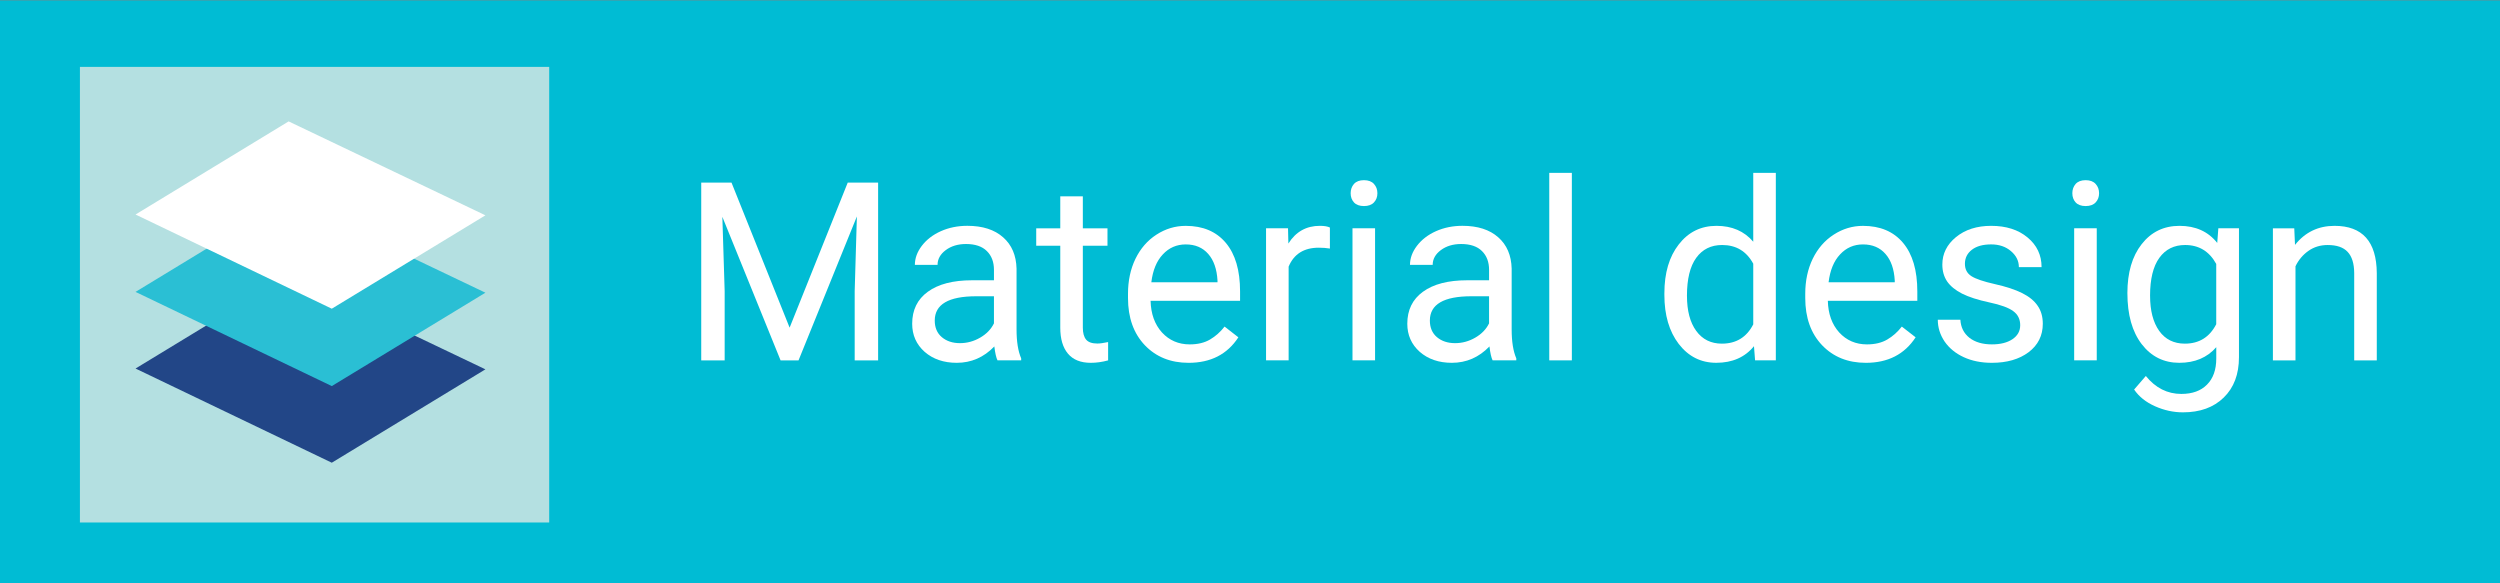 <?xml version="1.0" encoding="UTF-8" standalone="no"?>
<!-- Created with Inkscape (http://www.inkscape.org/) -->

<svg
   xmlns:dc="http://purl.org/dc/elements/1.1/"
   xmlns:cc="http://creativecommons.org/ns#"
   xmlns:rdf="http://www.w3.org/1999/02/22-rdf-syntax-ns#"
   xmlns:svg="http://www.w3.org/2000/svg"
   xmlns="http://www.w3.org/2000/svg"
   xmlns:sodipodi="http://sodipodi.sourceforge.net/DTD/sodipodi-0.dtd"
   xmlns:inkscape="http://www.inkscape.org/namespaces/inkscape"
   width="150"
   height="35"
   viewBox="0 0 150 35"
   id="svg4212"
   version="1.1"
   inkscape:version="0.91 r13725"
   sodipodi:docname="material-design-logo.svg">
  <rect x="0" y="0" width="150" height="35" fill="#808080" stroke="none"/>
  <defs
     id="defs4214" />
  <sodipodi:namedview
     id="base"
     pagecolor="#ffffff"
     bordercolor="#666666"
     borderopacity="1.0"
     inkscape:pageopacity="0.0"
     inkscape:pageshadow="2"
     inkscape:zoom="5.6568542"
     inkscape:cx="93.855109"
     inkscape:cy="10.111447"
     inkscape:document-units="px"
     inkscape:current-layer="layer1"
     showgrid="false"
     units="px"
     borderlayer="true"
     inkscape:window-width="1920"
     inkscape:window-height="997"
     inkscape:window-x="1920"
     inkscape:window-y="0"
     inkscape:window-maximized="1" />
  <g
     inkscape:label="Layer 1"
     inkscape:groupmode="layer"
     id="layer1"
     transform="translate(0,-1017.362)">
    <rect
       style="color:#000000;clip-rule:nonzero;display:inline;overflow:visible;visibility:visible;opacity:1;isolation:auto;mix-blend-mode:normal;color-interpolation:sRGB;color-interpolation-filters:linearRGB;solid-color:#000000;solid-opacity:1;fill:#00bcd4;fill-opacity:1;fill-rule:evenodd;stroke:none;stroke-width:2.384;stroke-linecap:butt;stroke-linejoin:miter;stroke-miterlimit:4;stroke-dasharray:none;stroke-dashoffset:0;stroke-opacity:1;color-rendering:auto;image-rendering:auto;shape-rendering:auto;text-rendering:auto;enable-background:accumulate"
       id="rect4760"
       width="150.033"
       height="34.977"
       x="0"
       y="1017.386" />
    <g
       style="font-style:normal;font-variant:normal;font-weight:normal;font-stretch:normal;font-size:15px;line-height:125%;font-family:Roboto;-inkscape-font-specification:Roboto;letter-spacing:0px;word-spacing:0px;fill:#ffffff;fill-opacity:1;stroke:none;stroke-width:1px;stroke-linecap:butt;stroke-linejoin:miter;stroke-opacity:1"
       id="text4781"
       transform="translate(2.652,0)">
      <path
         d="m 41.239,1028.32 3.486,8.701 3.486,-8.701 1.824,0 0,10.664 -1.406,0 0,-4.153 0.132,-4.482 -3.501,8.635 -1.077,0 -3.494,-8.613 0.139,4.46 0,4.153 -1.406,0 0,-10.664 1.816,0 z"
         id="path4848"
         inkscape:connector-curvature="0" />
      <path
         d="m 57.198,1038.984 q -0.117,-0.234 -0.19,-0.835 -0.945,0.982 -2.256,0.982 -1.172,0 -1.926,-0.659 -0.747,-0.666 -0.747,-1.685 0,-1.238 0.938,-1.919 0.945,-0.689 2.651,-0.689 l 1.318,0 0,-0.623 q 0,-0.71 -0.425,-1.128 -0.425,-0.425 -1.252,-0.425 -0.725,0 -1.216,0.366 -0.491,0.366 -0.491,0.886 l -1.362,0 q 0,-0.593 0.417,-1.143 0.425,-0.557 1.143,-0.879 0.725,-0.322 1.589,-0.322 1.37,0 2.146,0.689 0.776,0.681 0.806,1.882 l 0,3.647 q 0,1.091 0.278,1.736 l 0,0.117 -1.421,0 z m -2.249,-1.033 q 0.637,0 1.208,-0.33 0.571,-0.33 0.828,-0.857 l 0,-1.626 -1.062,0 q -2.49,0 -2.49,1.458 0,0.637 0.425,0.996 0.425,0.359 1.091,0.359 z"
         id="path4850"
         inkscape:connector-curvature="0" />
      <path
         d="m 62.318,1029.141 0,1.919 1.479,0 0,1.047 -1.479,0 0,4.915 q 0,0.476 0.198,0.718 0.198,0.234 0.674,0.234 0.234,0 0.645,-0.088 l 0,1.099 q -0.535,0.146 -1.04,0.146 -0.908,0 -1.37,-0.549 -0.461,-0.549 -0.461,-1.56 l 0,-4.915 -1.443,0 0,-1.047 1.443,0 0,-1.919 1.355,0 z"
         id="path4852"
         inkscape:connector-curvature="0" />
      <path
         d="m 68.661,1039.131 q -1.611,0 -2.622,-1.055 -1.011,-1.062 -1.011,-2.834 l 0,-0.249 q 0,-1.179 0.447,-2.102 0.454,-0.93 1.26,-1.45 0.813,-0.527 1.758,-0.527 1.545,0 2.402,1.018 0.857,1.018 0.857,2.915 l 0,0.564 -5.369,0 q 0.029,1.172 0.681,1.897 0.659,0.718 1.67,0.718 0.718,0 1.216,-0.293 0.498,-0.293 0.872,-0.776 l 0.828,0.644 q -0.996,1.531 -2.988,1.531 z m -0.168,-7.104 q -0.82,0 -1.377,0.601 -0.557,0.593 -0.688,1.67 l 3.97,0 0,-0.103 q -0.059,-1.033 -0.557,-1.597 -0.498,-0.571 -1.348,-0.571 z"
         id="path4854"
         inkscape:connector-curvature="0" />
      <path
         d="m 77.142,1032.275 q -0.308,-0.051 -0.667,-0.051 -1.333,0 -1.809,1.135 l 0,5.625 -1.355,0 0,-7.925 1.318,0 0.022,0.915 q 0.667,-1.062 1.89,-1.062 0.396,0 0.601,0.102 l 0,1.26 z"
         id="path4856"
         inkscape:connector-curvature="0" />
      <path
         d="m 79.852,1038.984 -1.355,0 0,-7.925 1.355,0 0,7.925 z m -1.465,-10.027 q 0,-0.33 0.198,-0.557 0.205,-0.227 0.601,-0.227 0.396,0 0.601,0.227 0.205,0.227 0.205,0.557 0,0.33 -0.205,0.549 -0.205,0.22 -0.601,0.22 -0.396,0 -0.601,-0.22 -0.198,-0.22 -0.198,-0.549 z"
         id="path4858"
         inkscape:connector-curvature="0" />
      <path
         d="m 86.905,1038.984 q -0.117,-0.234 -0.19,-0.835 -0.945,0.982 -2.256,0.982 -1.172,0 -1.926,-0.659 -0.747,-0.666 -0.747,-1.685 0,-1.238 0.938,-1.919 0.945,-0.689 2.651,-0.689 l 1.318,0 0,-0.623 q 0,-0.71 -0.425,-1.128 -0.425,-0.425 -1.252,-0.425 -0.725,0 -1.216,0.366 -0.491,0.366 -0.491,0.886 l -1.362,0 q 0,-0.593 0.417,-1.143 0.425,-0.557 1.143,-0.879 0.725,-0.322 1.589,-0.322 1.37,0 2.146,0.689 0.776,0.681 0.806,1.882 l 0,3.647 q 0,1.091 0.278,1.736 l 0,0.117 -1.421,0 z m -2.249,-1.033 q 0.637,0 1.208,-0.33 0.571,-0.33 0.828,-0.857 l 0,-1.626 -1.062,0 q -2.49,0 -2.49,1.458 0,0.637 0.425,0.996 0.425,0.359 1.091,0.359 z"
         id="path4860"
         inkscape:connector-curvature="0" />
      <path
         d="m 91.659,1038.984 -1.355,0 0,-11.25 1.355,0 0,11.25 z"
         id="path4862"
         inkscape:connector-curvature="0" />
      <path
         d="m 97.211,1034.956 q 0,-1.824 0.864,-2.93 0.864,-1.113 2.263,-1.113 1.392,0 2.205,0.952 l 0,-4.131 1.355,0 0,11.25 -1.245,0 -0.066,-0.85 q -0.813,0.996 -2.263,0.996 -1.377,0 -2.249,-1.128 -0.864,-1.128 -0.864,-2.944 l 0,-0.102 z m 1.355,0.154 q 0,1.348 0.557,2.109 0.557,0.762 1.538,0.762 1.289,0 1.882,-1.157 l 0,-3.64 q -0.608,-1.121 -1.868,-1.121 -0.996,0 -1.553,0.769 -0.557,0.769 -0.557,2.278 z"
         id="path4864"
         inkscape:connector-curvature="0" />
      <path
         d="m 109.296,1039.131 q -1.611,0 -2.622,-1.055 -1.011,-1.062 -1.011,-2.834 l 0,-0.249 q 0,-1.179 0.447,-2.102 0.454,-0.93 1.26,-1.45 0.813,-0.527 1.758,-0.527 1.545,0 2.402,1.018 0.857,1.018 0.857,2.915 l 0,0.564 -5.369,0 q 0.029,1.172 0.681,1.897 0.659,0.718 1.67,0.718 0.718,0 1.216,-0.293 0.498,-0.293 0.872,-0.776 l 0.828,0.644 q -0.996,1.531 -2.988,1.531 z m -0.168,-7.104 q -0.82,0 -1.377,0.601 -0.557,0.593 -0.688,1.67 l 3.97,0 0,-0.103 q -0.059,-1.033 -0.557,-1.597 -0.498,-0.571 -1.348,-0.571 z"
         id="path4866"
         inkscape:connector-curvature="0" />
      <path
         d="m 118.561,1036.882 q 0,-0.549 -0.417,-0.85 -0.41,-0.308 -1.443,-0.527 -1.025,-0.22 -1.633,-0.527 -0.601,-0.308 -0.894,-0.732 -0.286,-0.425 -0.286,-1.011 0,-0.974 0.82,-1.648 0.828,-0.674 2.109,-0.674 1.348,0 2.183,0.696 0.842,0.696 0.842,1.78 l -1.362,0 q 0,-0.557 -0.476,-0.96 -0.469,-0.403 -1.187,-0.403 -0.74,0 -1.157,0.322 -0.417,0.322 -0.417,0.842 0,0.491 0.388,0.74 0.388,0.249 1.399,0.476 1.018,0.227 1.648,0.542 0.63,0.315 0.93,0.762 0.308,0.44 0.308,1.077 0,1.062 -0.85,1.707 -0.85,0.637 -2.205,0.637 -0.952,0 -1.685,-0.337 -0.732,-0.337 -1.15,-0.938 -0.41,-0.608 -0.41,-1.311 l 1.355,0 q 0.037,0.681 0.542,1.084 0.513,0.396 1.348,0.396 0.769,0 1.23,-0.308 0.469,-0.315 0.469,-0.835 z"
         id="path4868"
         inkscape:connector-curvature="0" />
      <path
         d="m 123.153,1038.984 -1.355,0 0,-7.925 1.355,0 0,7.925 z m -1.465,-10.027 q 0,-0.33 0.198,-0.557 0.205,-0.227 0.601,-0.227 0.396,0 0.601,0.227 0.205,0.227 0.205,0.557 0,0.33 -0.205,0.549 -0.205,0.22 -0.601,0.22 -0.396,0 -0.601,-0.22 -0.198,-0.22 -0.198,-0.549 z"
         id="path4870"
         inkscape:connector-curvature="0" />
      <path
         d="m 124.991,1034.956 q 0,-1.853 0.857,-2.944 0.857,-1.099 2.271,-1.099 1.45,0 2.263,1.025 l 0.066,-0.879 1.238,0 0,7.734 q 0,1.538 -0.916,2.424 -0.908,0.886 -2.446,0.886 -0.857,0 -1.677,-0.366 -0.82,-0.366 -1.252,-1.003 l 0.703,-0.813 q 0.872,1.077 2.131,1.077 0.989,0 1.538,-0.557 0.557,-0.557 0.557,-1.567 l 0,-0.681 q -0.813,0.938 -2.219,0.938 -1.392,0 -2.256,-1.121 -0.857,-1.121 -0.857,-3.054 z m 1.362,0.154 q 0,1.34 0.549,2.109 0.549,0.762 1.538,0.762 1.282,0 1.882,-1.165 l 0,-3.618 q -0.623,-1.135 -1.868,-1.135 -0.989,0 -1.545,0.769 -0.557,0.769 -0.557,2.278 z"
         id="path4872"
         inkscape:connector-curvature="0" />
      <path
         d="m 135.004,1031.06 0.044,0.996 q 0.908,-1.143 2.373,-1.143 2.512,0 2.534,2.834 l 0,5.237 -1.355,0 0,-5.244 q -0.007,-0.857 -0.396,-1.267 -0.381,-0.41 -1.194,-0.41 -0.659,0 -1.157,0.352 -0.498,0.351 -0.776,0.923 l 0,5.647 -1.355,0 0,-7.925 1.282,0 z"
         id="path4874"
         inkscape:connector-curvature="0" />
    </g>
    <path
       style="fill:#224687;fill-opacity:0;fill-rule:evenodd;stroke:none;stroke-width:1px;stroke-linecap:butt;stroke-linejoin:miter;stroke-opacity:1"
       d="m 17.318,1033.887 -9.186,5.587 11.775,5.651 9.218,-5.603 z"
       id="path4789"
       inkscape:connector-curvature="0" />
    <rect
       style="color:#000000;clip-rule:nonzero;display:inline;overflow:visible;visibility:visible;opacity:1;isolation:auto;mix-blend-mode:normal;color-interpolation:sRGB;color-interpolation-filters:linearRGB;solid-color:#000000;solid-opacity:1;fill:#b4e0e1;fill-opacity:1;fill-rule:evenodd;stroke:none;stroke-width:2.384;stroke-linecap:butt;stroke-linejoin:miter;stroke-miterlimit:4;stroke-dasharray:none;stroke-dashoffset:0;stroke-opacity:1;color-rendering:auto;image-rendering:auto;shape-rendering:auto;text-rendering:auto;enable-background:accumulate"
       id="rect4793"
       width="28.157"
       height="27.336"
       x="4.795"
       y="1021.375" />
    <path
       style="fill:#224687;fill-opacity:0;fill-rule:evenodd;stroke:none;stroke-width:1px;stroke-linecap:butt;stroke-linejoin:miter;stroke-opacity:1"
       d="m 17.318,1033.898 -9.186,5.587 11.775,5.651 9.218,-5.603 z"
       id="path4795"
       inkscape:connector-curvature="0" />
    <path
       style="fill:#224687;fill-opacity:1;fill-rule:evenodd;stroke:none;stroke-width:1px;stroke-linecap:butt;stroke-linejoin:miter;stroke-opacity:1"
       d="m 17.318,1033.887 -9.186,5.587 11.775,5.651 9.218,-5.603 z"
       id="path4797"
       inkscape:connector-curvature="0" />
    <path
       inkscape:connector-curvature="0"
       id="path4787"
       d="m 17.318,1029.289 -9.186,5.587 11.775,5.651 9.218,-5.603 z"
       style="fill:#2abfd4;fill-opacity:1;fill-rule:evenodd;stroke:none;stroke-width:1px;stroke-linecap:butt;stroke-linejoin:miter;stroke-opacity:1" />
    <path
       style="fill:#ffffff;fill-opacity:1;fill-rule:evenodd;stroke:none;stroke-width:1px;stroke-linecap:butt;stroke-linejoin:miter;stroke-opacity:1"
       d="m 17.318,1024.646 -9.186,5.587 11.775,5.651 9.218,-5.603 z"
       id="path4785"
       inkscape:connector-curvature="0" />
  </g>
</svg>
